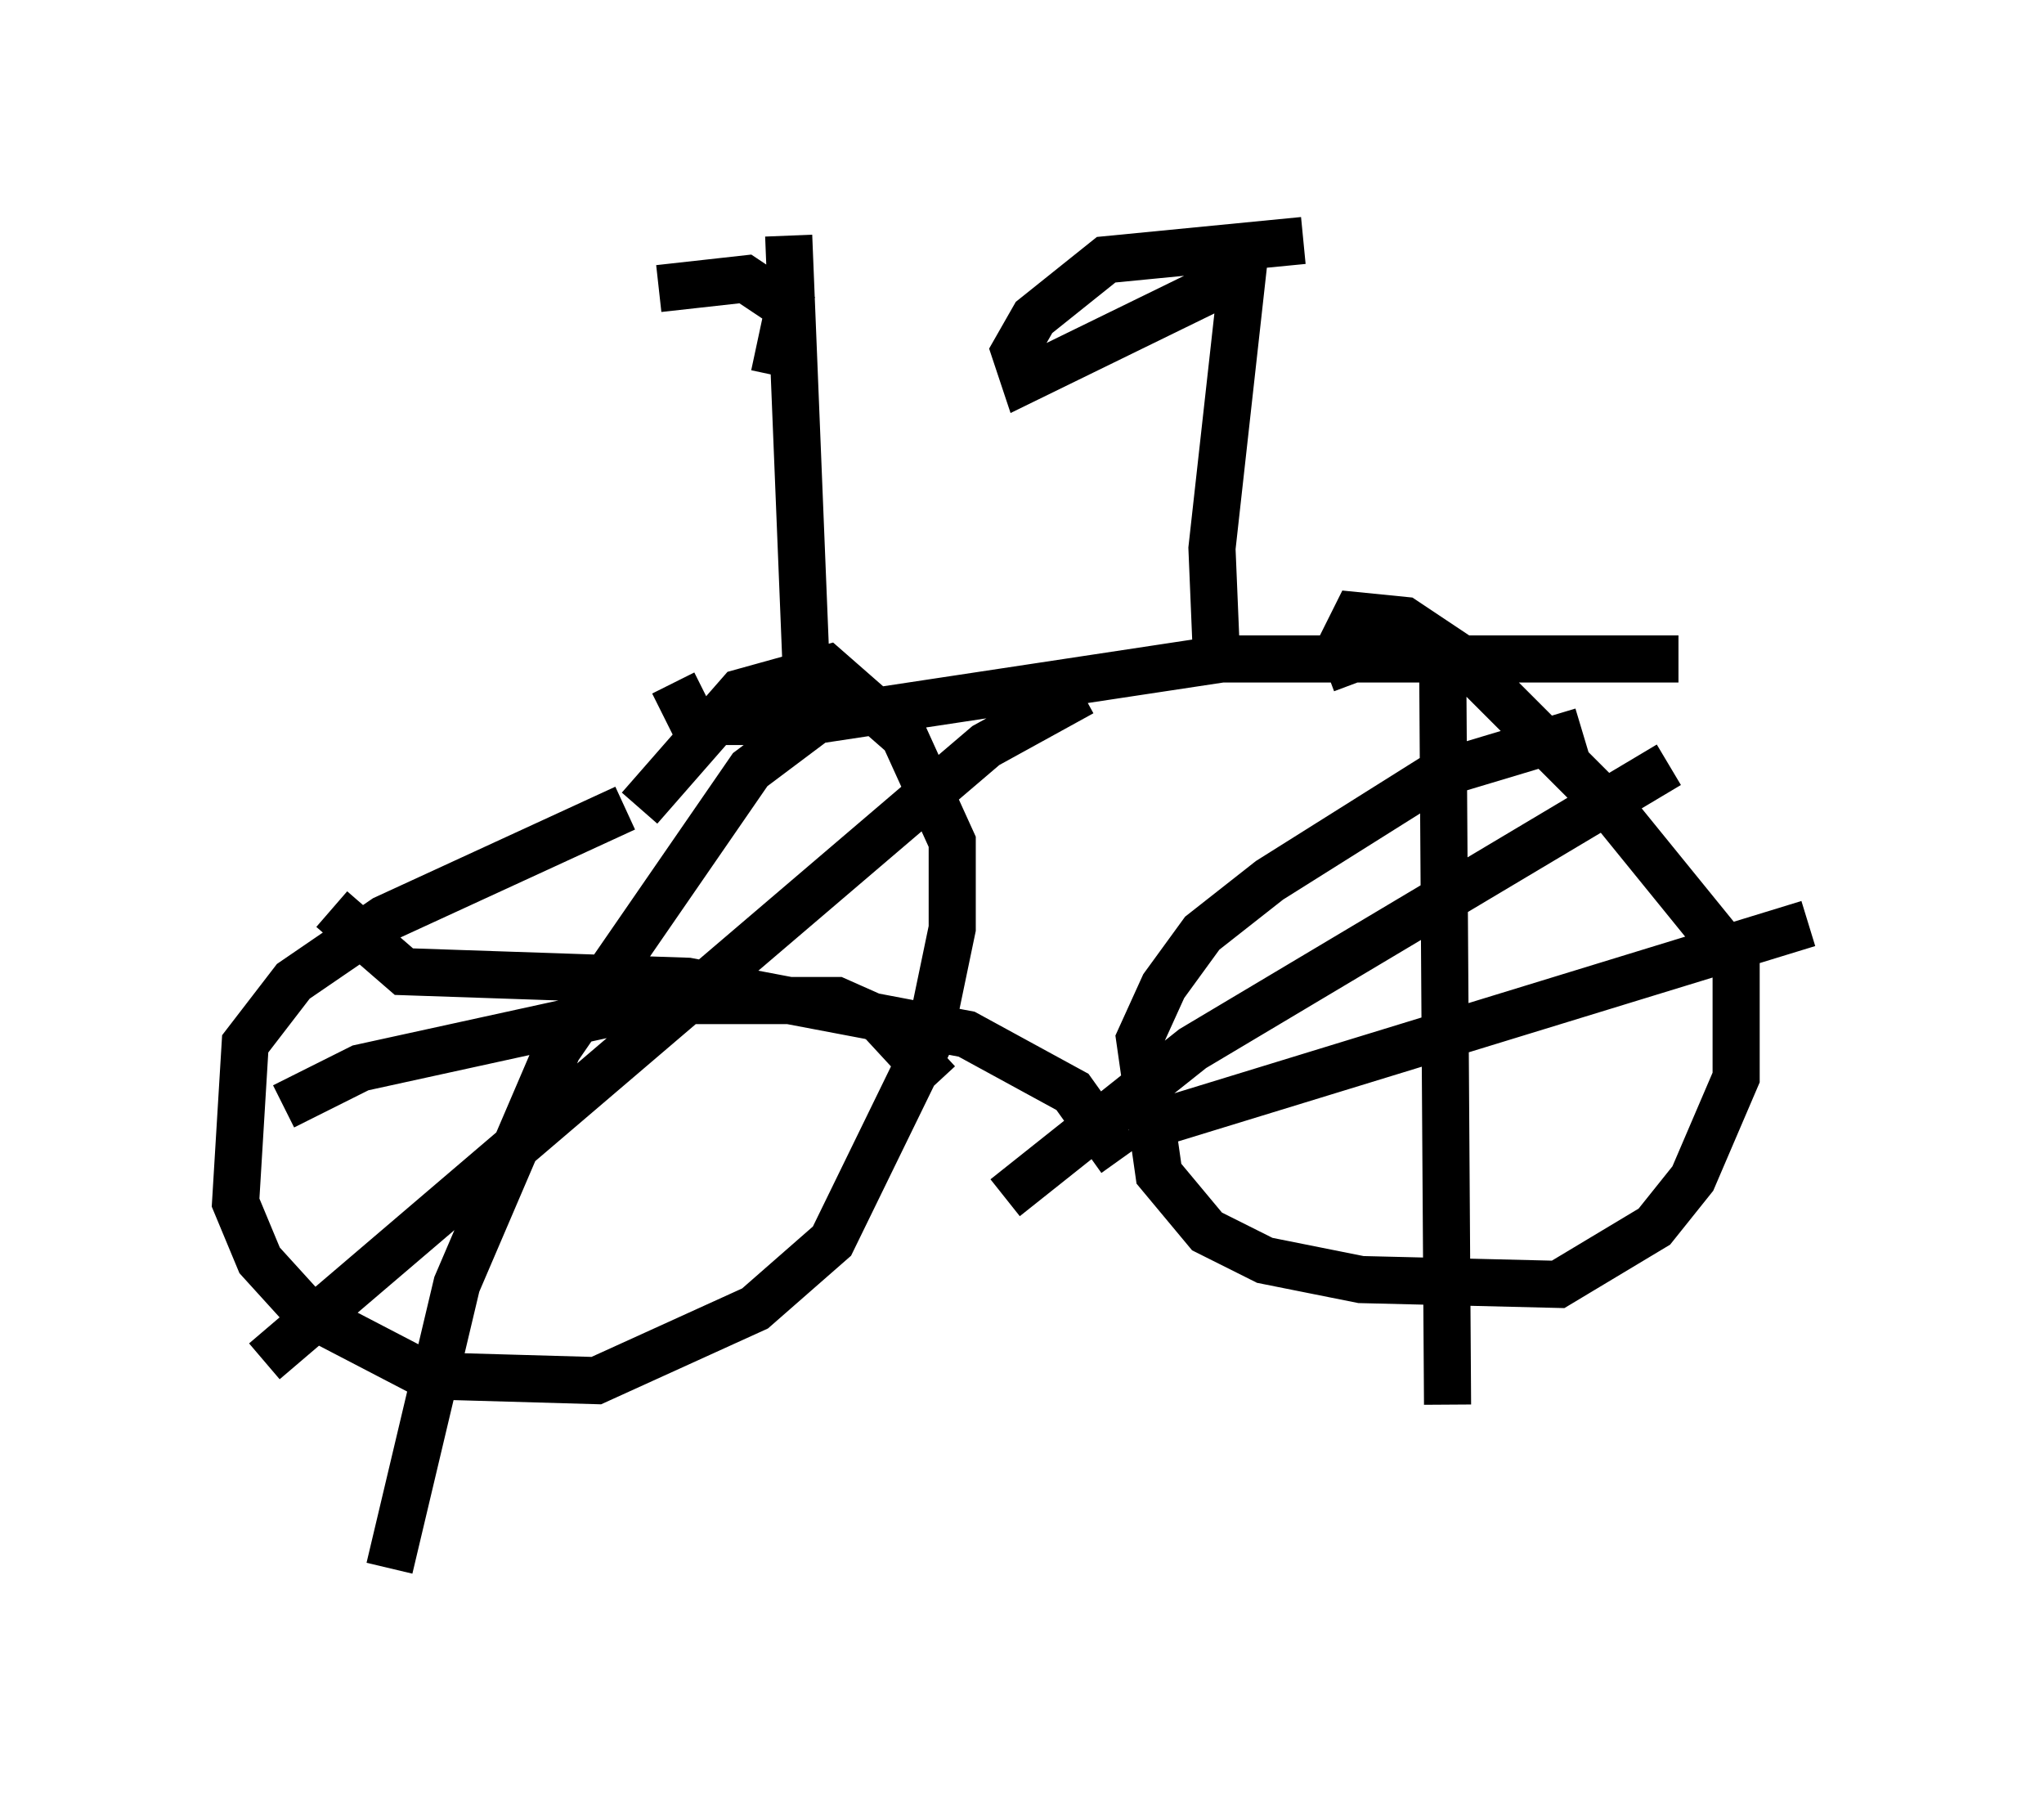 <?xml version="1.0" encoding="utf-8" ?>
<svg baseProfile="full" height="38.277" version="1.1" width="43.382" xmlns="http://www.w3.org/2000/svg" xmlns:ev="http://www.w3.org/2001/xml-events" xmlns:xlink="http://www.w3.org/1999/xlink"><defs /><rect fill="white" height="38.277" width="43.382" x="0" y="0" /><path d="M15.515, 17.046 m-2.246, 0.102 l-5.104, 2.348 -1.94, 1.327 l-1.021, 1.327 -0.204, 3.369 l0.51, 1.225 1.021, 1.123 l2.552, 1.327 3.573, 0.102 l3.369, -1.531 1.633, -1.429 l2.042, -4.185 0.51, -2.45 l0.0, -1.838 -1.021, -2.246 l-1.633, -1.429 -1.838, 0.51 l-2.144, 2.45 m4.39, -2.348 l-2.042, 1.531 -4.083, 5.921 l-2.144, 5.002 -1.429, 6.023 m-1.225, -13.986 l1.531, 1.327 6.023, 0.204 l5.921, 1.123 2.246, 1.225 l1.021, 1.429 m-0.817, -9.902 l-2.042, 1.123 -15.313, 13.067 m0.408, -5.41 l1.633, -0.817 6.533, -1.429 l3.573, 0.0 0.919, 0.408 l1.225, 1.327 m13.679, -7.452 l-3.063, 0.919 -3.573, 2.246 l-1.429, 1.123 -0.817, 1.123 l-0.51, 1.123 0.408, 2.858 l1.021, 1.225 1.225, 0.613 l2.042, 0.408 4.185, 0.102 l2.042, -1.225 0.817, -1.021 l0.919, -2.144 0.0, -2.45 l-2.654, -3.267 -3.165, -3.165 l-1.225, -0.817 -1.021, -0.102 l-0.306, 0.613 0.306, 0.817 m1.838, -0.306 l0.102, 15.619 m-6.329, -5.921 l13.986, -4.288 m-2.96, -3.369 l-10.106, 6.023 -3.981, 3.165 m-7.044, -10.923 l0.408, 0.817 2.45, 0.0 l8.779, -1.327 9.698, 0.0 m-18.477, 1.123 l-0.408, -10.106 m9.086, 9.086 l-0.102, -2.45 0.715, -6.431 m-0.306, 0.715 l-4.39, 2.144 -0.204, -0.613 l0.408, -0.715 1.531, -1.225 l4.185, -0.408 m-11.229, 2.858 l0.306, -1.429 -0.919, -0.613 l-1.838, 0.204 " fill="none" stroke="black" stroke-width="1" /></svg>